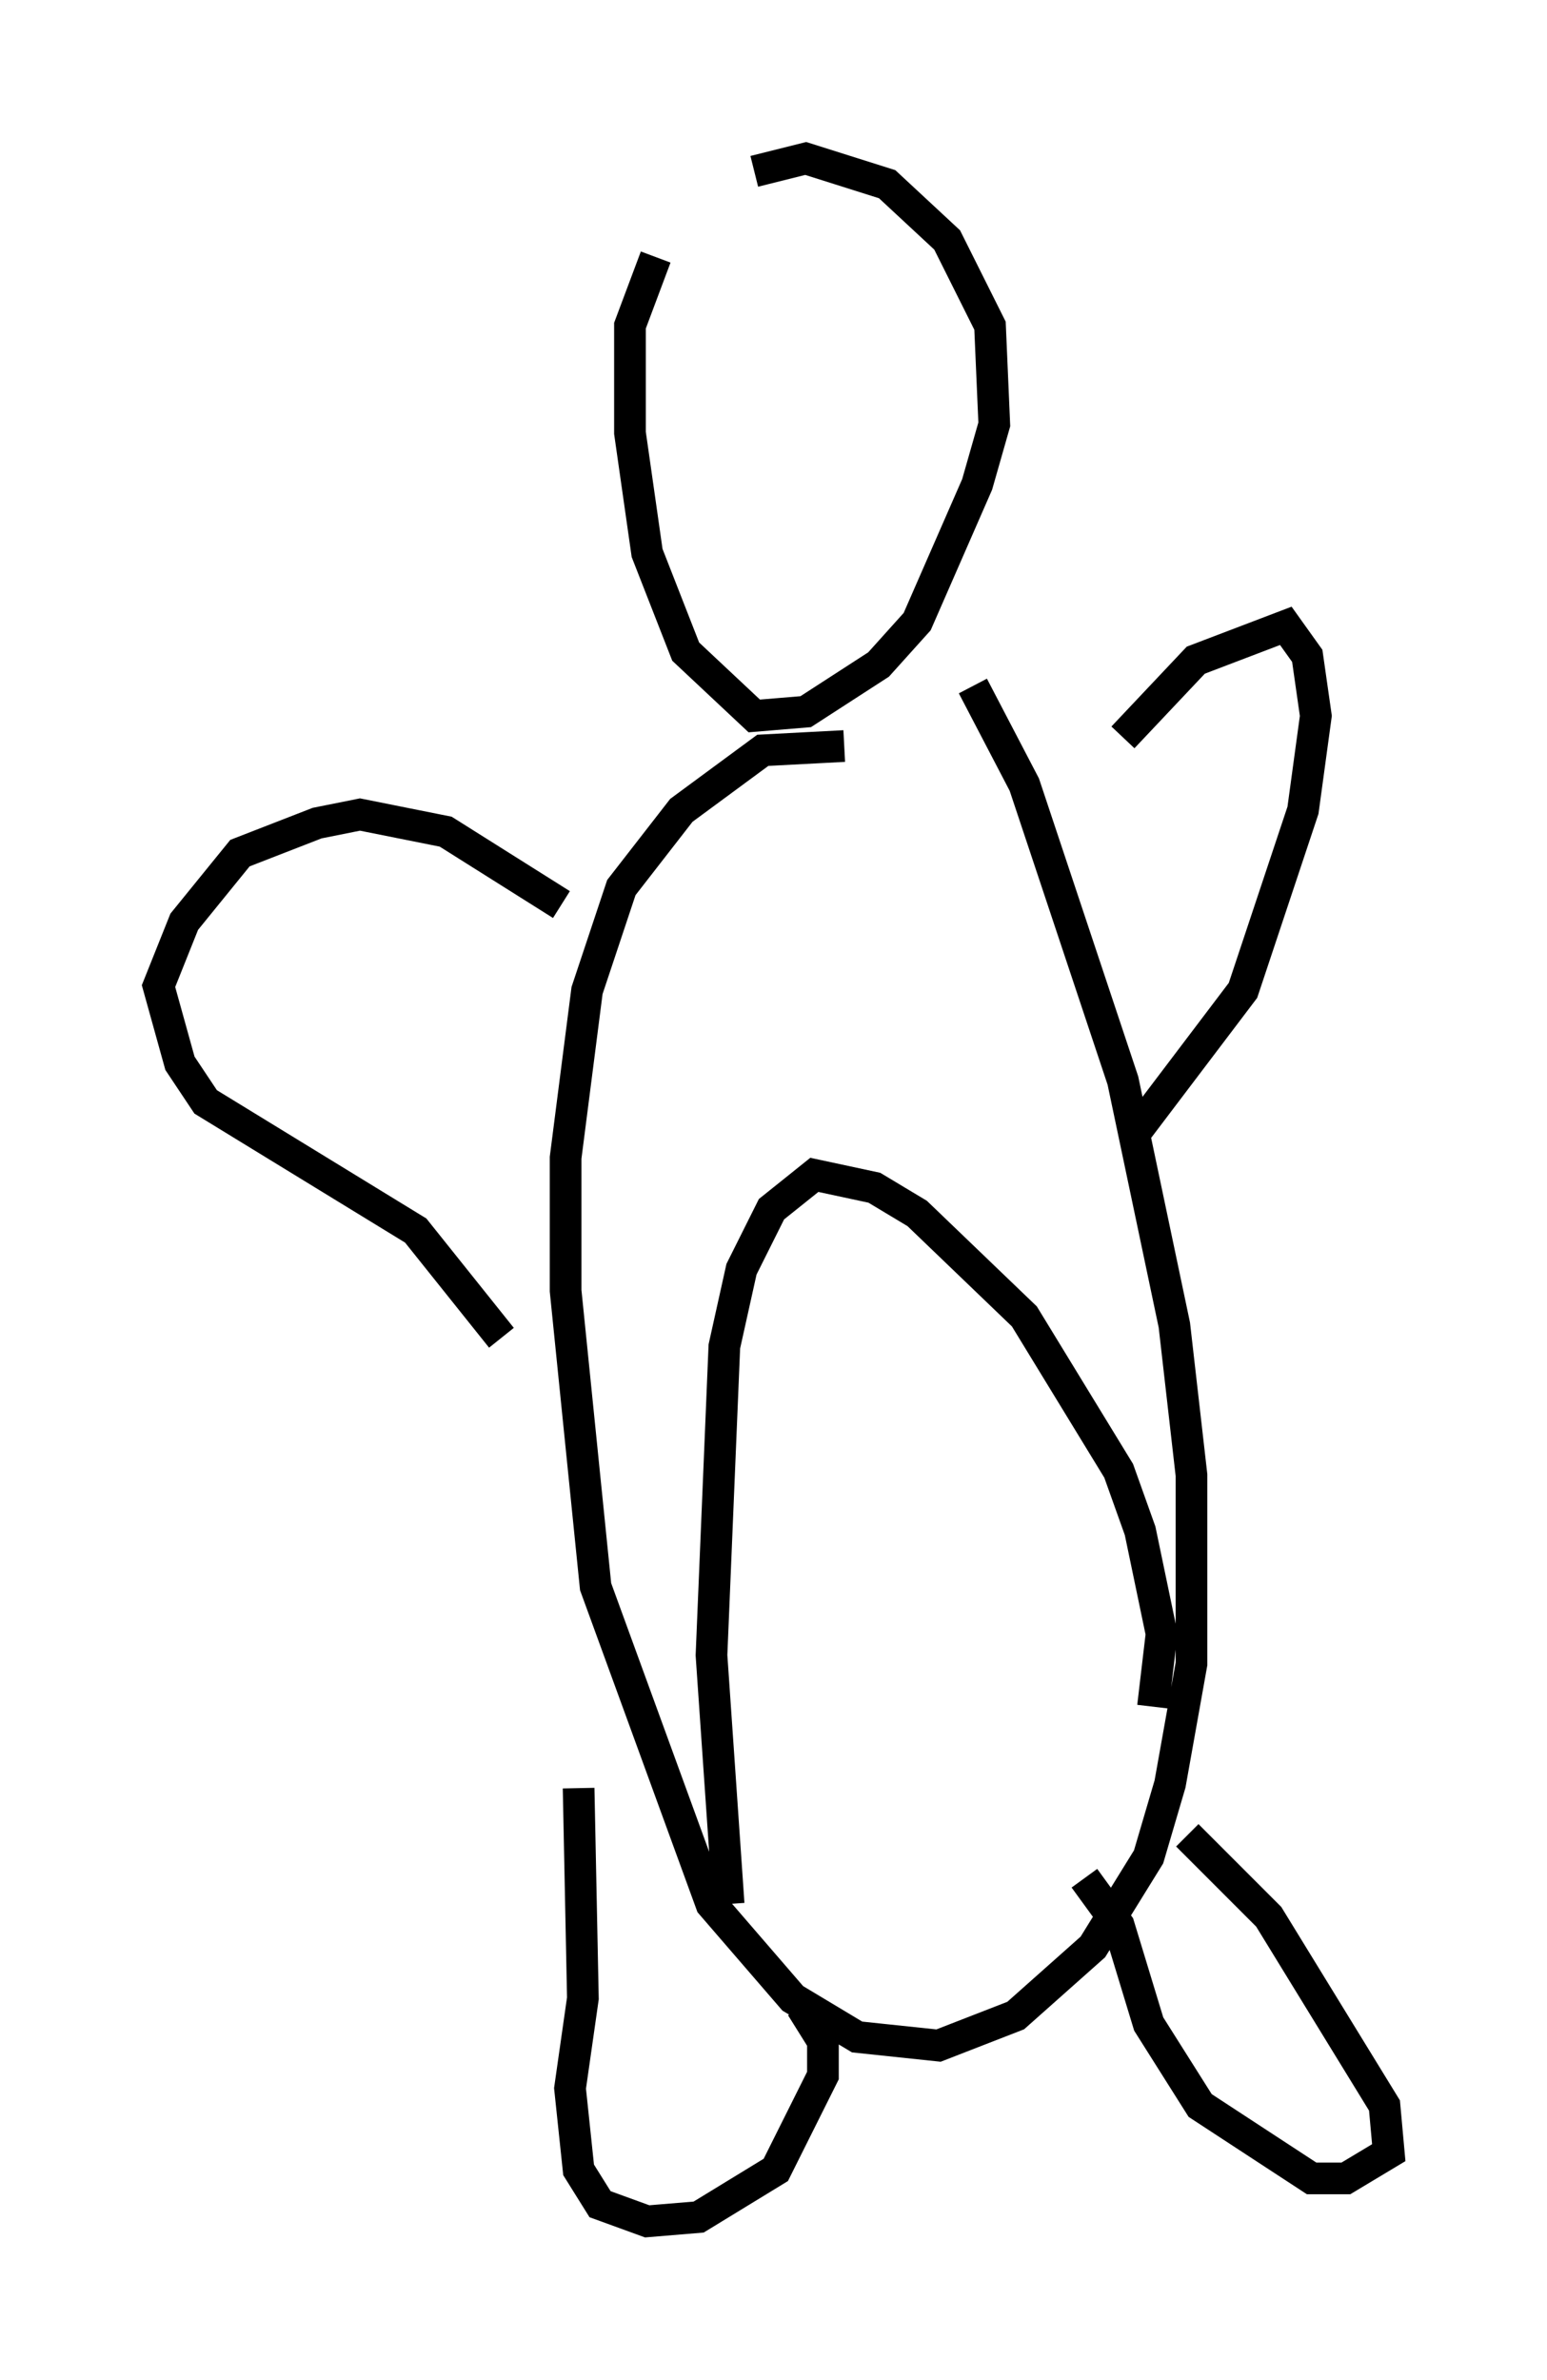 <?xml version="1.0" encoding="utf-8" ?>
<svg baseProfile="full" height="75.087" version="1.1" width="48.836" xmlns="http://www.w3.org/2000/svg" xmlns:ev="http://www.w3.org/2001/xml-events" xmlns:xlink="http://www.w3.org/1999/xlink"><defs /><rect fill="white" height="75.087" width="48.836" x="0" y="0" /><path d="M28.545, 24.215 m-1.894, -0.677 l-2.571, 0.135 -2.571, 1.894 l-1.894, 2.436 -1.083, 3.248 l-0.677, 5.277 0.0, 4.195 l0.947, 9.337 3.654, 10.013 l2.571, 2.977 2.03, 1.218 l2.571, 0.271 2.436, -0.947 l2.436, -2.165 1.759, -2.842 l0.677, -2.3 0.677, -3.789 l0.0, -5.954 -0.541, -4.736 l-1.624, -7.713 -3.112, -9.337 l-1.624, -3.112 m-6.901, -16.238 l1.624, -0.406 2.571, 0.812 l1.894, 1.759 1.353, 2.706 l0.135, 3.112 -0.541, 1.894 l-1.894, 4.33 -1.218, 1.353 l-2.3, 1.488 -1.624, 0.135 l-2.165, -2.03 -1.218, -3.112 l-0.541, -3.789 0.0, -3.383 l0.812, -2.165 m14.75, 15.155 l2.3, -2.436 2.842, -1.083 l0.677, 0.947 0.271, 1.894 l-0.406, 2.977 -1.894, 5.683 l-3.383, 4.465 m-18.132, -7.172 l-3.654, -2.3 -2.706, -0.541 l-1.353, 0.271 -2.436, 0.947 l-1.759, 2.165 -0.812, 2.03 l0.677, 2.436 0.812, 1.218 l6.631, 4.059 2.706, 3.383 m21.651, 15.697 l2.571, 2.571 3.654, 5.954 l0.135, 1.488 -1.353, 0.812 l-1.083, 0.0 -3.518, -2.3 l-1.624, -2.571 -0.947, -3.112 l-1.083, -1.488 m-15.967, -2.842 l0.135, 6.631 -0.406, 2.842 l0.271, 2.571 0.677, 1.083 l1.488, 0.541 1.624, -0.135 l2.436, -1.488 1.488, -2.977 l0.0, -1.083 -0.677, -1.083 m11.096, -9.472 l0.271, -2.3 -0.677, -3.248 l-0.677, -1.894 -2.977, -4.871 l-3.383, -3.248 -1.353, -0.812 l-1.894, -0.406 -1.353, 1.083 l-0.947, 1.894 -0.541, 2.436 l-0.406, 9.743 0.541, 7.848 " fill="none" stroke="black" stroke-width="1" /></svg>